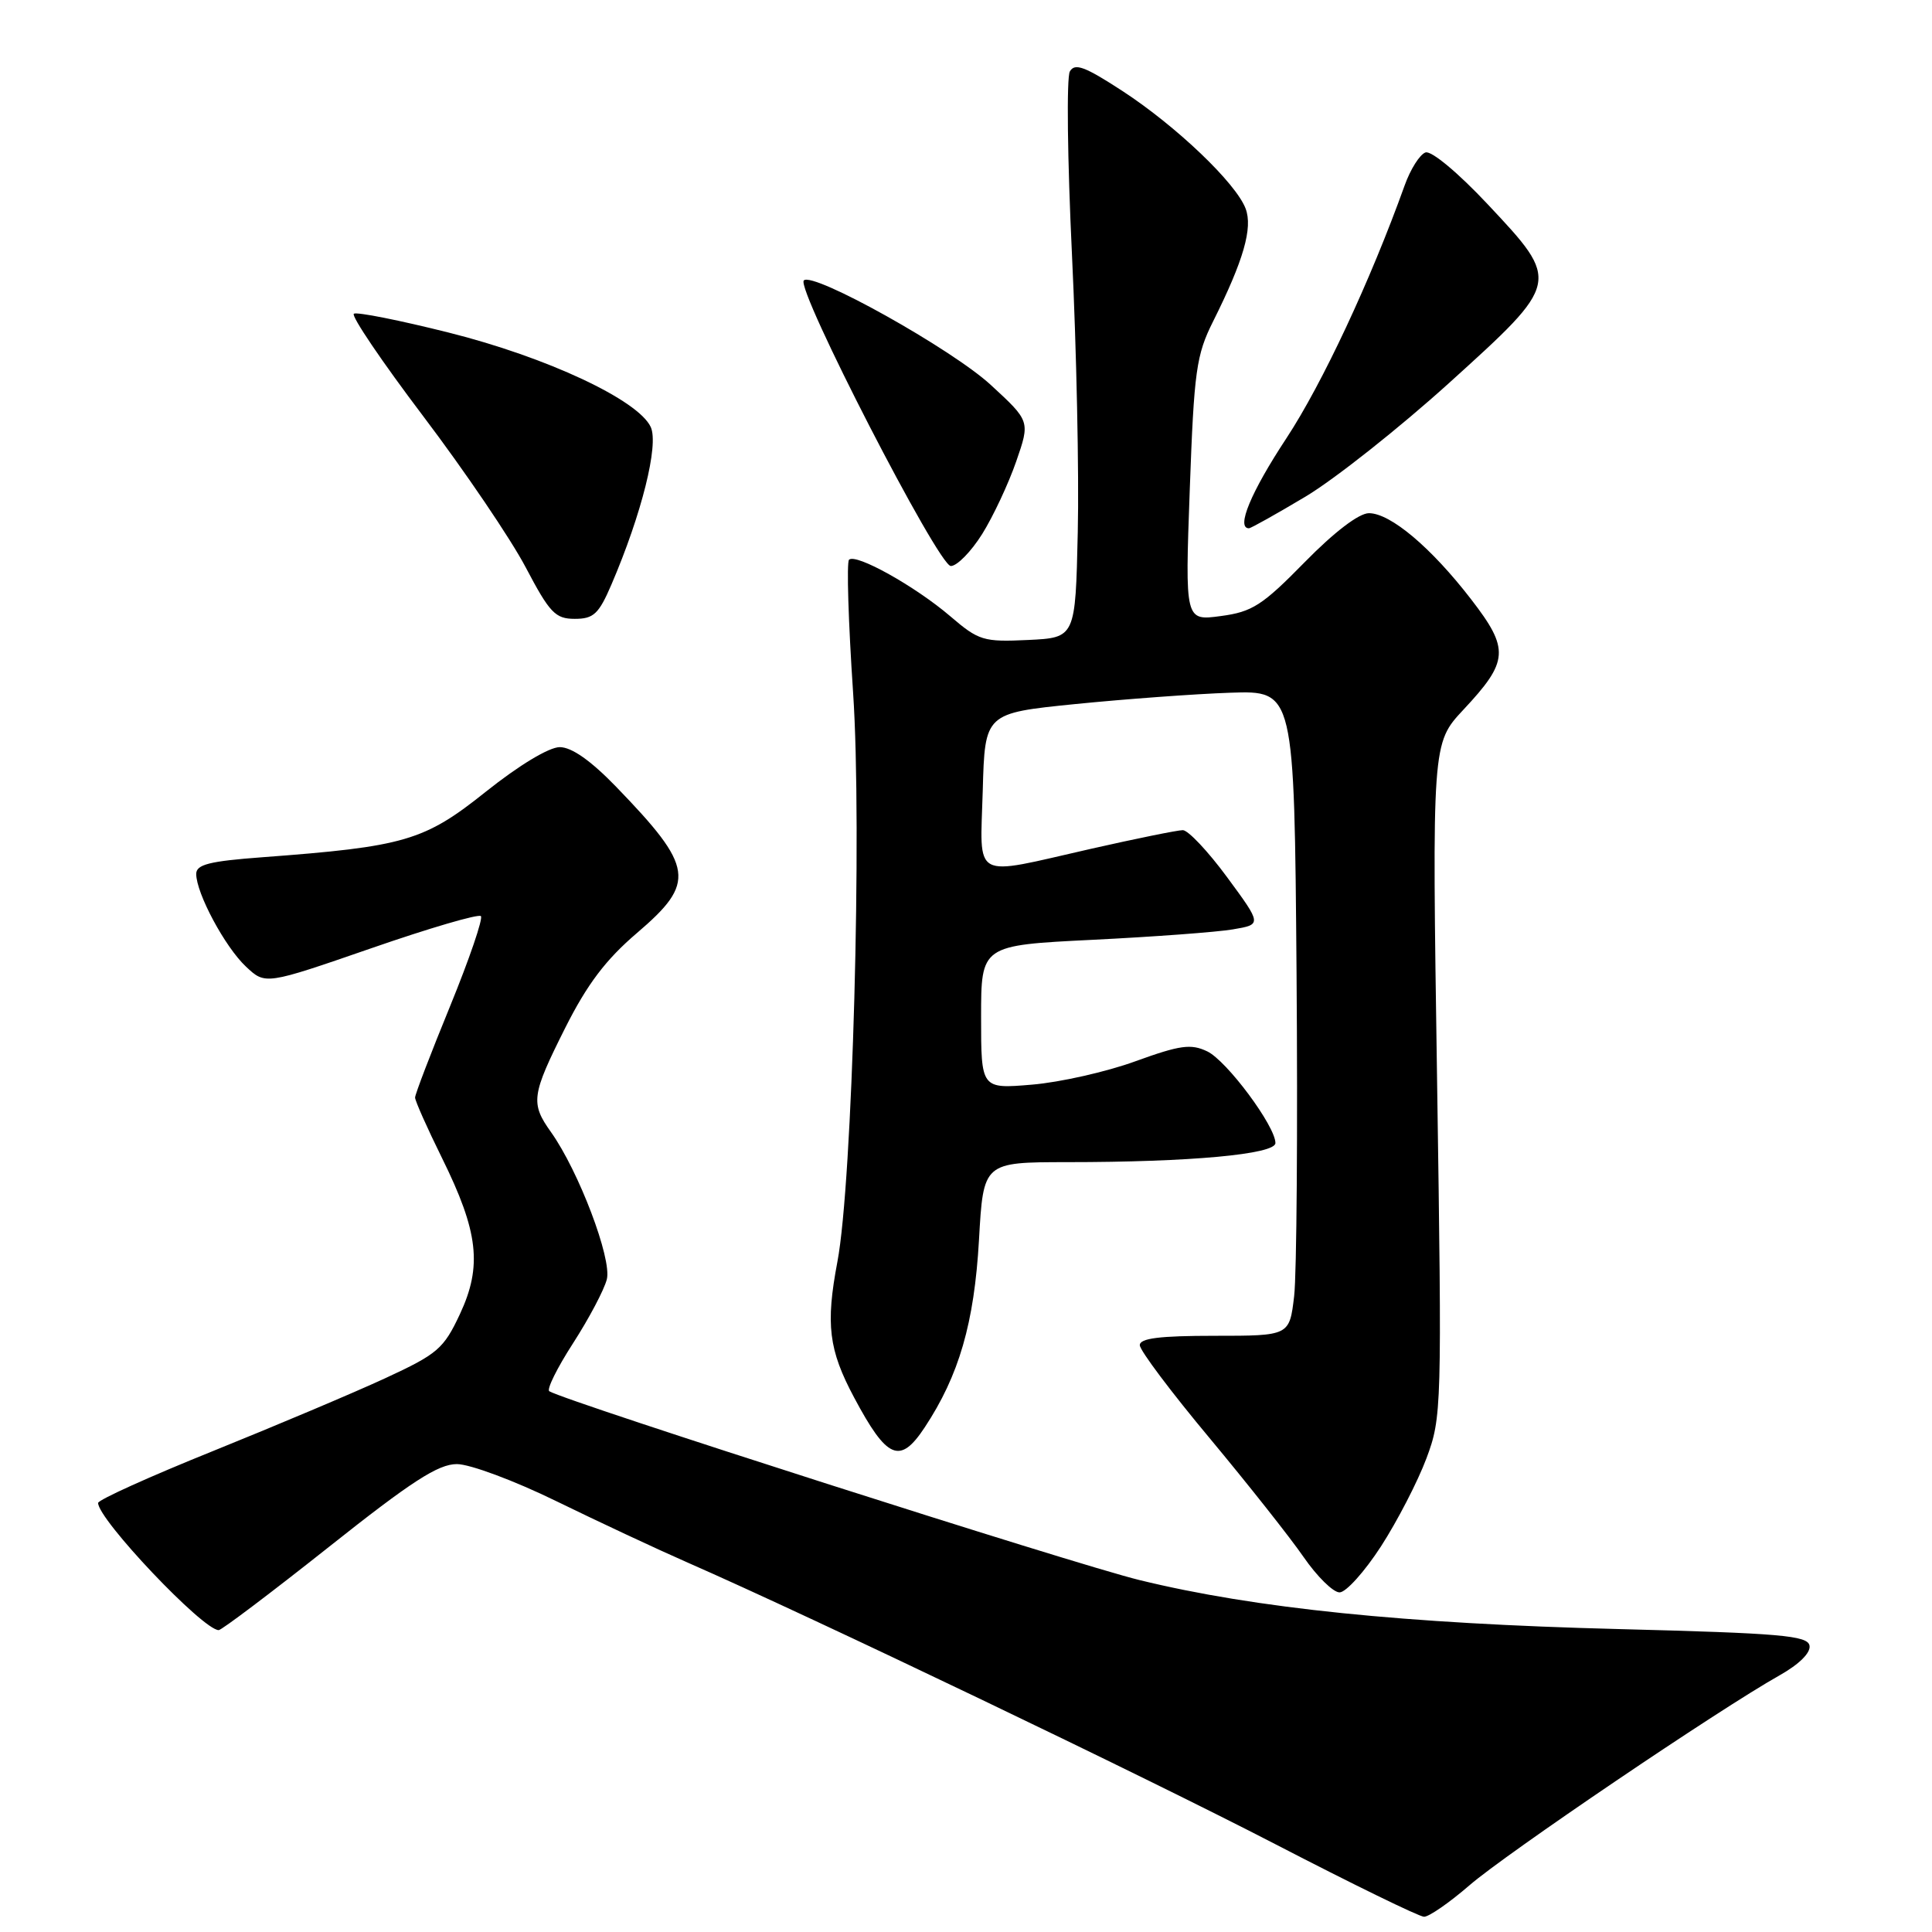<?xml version="1.0" encoding="UTF-8" standalone="no"?>
<!DOCTYPE svg PUBLIC "-//W3C//DTD SVG 1.1//EN" "http://www.w3.org/Graphics/SVG/1.1/DTD/svg11.dtd" >
<svg xmlns="http://www.w3.org/2000/svg" xmlns:xlink="http://www.w3.org/1999/xlink" version="1.1" viewBox="0 0 256 256">
 <g >
 <path fill="currentColor"
d=" M 194.69 249.83 C 199.51 245.64 227.84 226.46 235.82 221.98 C 238.41 220.52 239.95 218.99 239.77 218.05 C 239.52 216.72 235.91 216.41 214.49 215.86 C 186.15 215.14 166.29 213.11 151.00 209.37 C 142.38 207.27 75.20 185.77 72.79 184.35 C 72.40 184.12 73.82 181.26 75.93 177.99 C 78.04 174.72 80.06 170.90 80.41 169.51 C 81.09 166.79 76.68 155.17 73.01 150.01 C 70.27 146.17 70.42 145.12 74.91 136.17 C 77.81 130.41 80.27 127.15 84.41 123.62 C 92.25 116.92 91.97 114.94 81.64 104.25 C 78.29 100.79 75.75 99.00 74.17 99.00 C 72.75 99.00 68.77 101.40 64.37 104.91 C 56.21 111.43 53.63 112.18 34.75 113.59 C 27.75 114.11 26.00 114.55 26.00 115.80 C 26.00 118.36 29.82 125.49 32.59 128.08 C 35.16 130.50 35.16 130.50 49.16 125.66 C 56.85 122.99 63.41 121.07 63.72 121.39 C 64.03 121.70 62.20 127.06 59.65 133.30 C 57.09 139.54 55.00 145.00 55.00 145.43 C 55.00 145.87 56.61 149.48 58.57 153.45 C 63.40 163.23 63.92 167.76 60.94 174.13 C 58.79 178.72 57.99 179.41 51.05 182.62 C 46.90 184.54 36.64 188.87 28.25 192.26 C 19.86 195.64 13.00 198.74 13.00 199.15 C 13.00 201.35 26.89 216.00 28.98 216.00 C 29.36 216.00 35.92 211.05 43.55 205.00 C 54.52 196.29 58.06 194.00 60.54 194.00 C 62.27 194.00 68.20 196.21 73.73 198.92 C 79.26 201.62 87.10 205.29 91.14 207.06 C 107.68 214.31 151.68 235.40 169.00 244.37 C 179.18 249.64 188.04 253.97 188.69 253.98 C 189.34 253.99 192.04 252.12 194.69 249.83 Z  M 182.99 204.90 C 185.16 201.54 187.87 196.29 189.01 193.24 C 191.04 187.81 191.07 186.65 190.42 143.09 C 189.75 98.50 189.75 98.50 193.90 94.05 C 199.93 87.61 200.04 86.03 194.93 79.41 C 189.64 72.55 184.24 68.00 181.39 68.00 C 180.07 68.00 176.80 70.49 172.87 74.50 C 167.27 80.21 165.93 81.08 161.76 81.63 C 157.02 82.27 157.02 82.27 157.65 64.88 C 158.22 49.11 158.51 47.04 160.75 42.57 C 164.78 34.51 166.02 30.20 165.05 27.64 C 163.77 24.26 155.90 16.75 148.78 12.09 C 143.75 8.81 142.41 8.31 141.76 9.47 C 141.31 10.27 141.44 21.17 142.04 33.71 C 142.64 46.24 142.99 62.80 142.81 70.50 C 142.50 84.50 142.50 84.50 136.22 84.80 C 130.31 85.08 129.69 84.89 125.92 81.66 C 121.28 77.69 113.39 73.28 112.50 74.17 C 112.17 74.50 112.41 82.42 113.04 91.78 C 114.25 109.72 112.96 156.68 110.96 167.19 C 109.39 175.49 109.80 178.85 113.17 185.17 C 117.54 193.37 119.25 194.10 122.52 189.15 C 127.08 182.25 129.09 175.32 129.72 164.31 C 130.30 154.00 130.30 154.00 141.40 153.99 C 157.71 153.99 169.00 152.95 169.00 151.46 C 169.00 149.22 162.55 140.54 159.96 139.31 C 157.81 138.28 156.37 138.48 150.46 140.62 C 146.63 142.02 140.46 143.41 136.75 143.72 C 130.00 144.29 130.00 144.29 130.00 134.77 C 130.00 125.26 130.00 125.26 144.75 124.53 C 152.86 124.13 161.23 123.51 163.35 123.15 C 167.21 122.50 167.21 122.50 162.61 116.25 C 160.08 112.81 157.43 110.00 156.73 110.00 C 156.04 110.00 150.52 111.12 144.48 112.49 C 128.58 116.10 129.88 116.81 130.22 104.75 C 130.50 94.50 130.50 94.50 142.50 93.29 C 149.10 92.63 158.32 91.95 163.00 91.79 C 171.50 91.50 171.50 91.50 171.80 129.00 C 171.96 149.62 171.82 168.86 171.48 171.75 C 170.86 177.00 170.86 177.00 160.93 177.00 C 153.64 177.00 151.01 177.33 151.03 178.25 C 151.04 178.94 155.20 184.48 160.28 190.56 C 165.35 196.65 170.95 203.73 172.73 206.31 C 174.51 208.89 176.65 211.00 177.50 211.00 C 178.35 211.00 180.82 208.25 182.99 204.90 Z  M 81.02 77.45 C 85.03 68.10 87.31 58.97 86.23 56.59 C 84.59 53.01 72.46 47.33 59.46 44.07 C 52.96 42.44 47.30 41.31 46.89 41.57 C 46.48 41.82 50.63 47.95 56.11 55.19 C 61.59 62.43 67.69 71.43 69.66 75.18 C 72.84 81.22 73.58 82.00 76.16 82.00 C 78.66 82.00 79.34 81.36 81.02 77.45 Z  M 130.15 70.75 C 131.61 68.41 133.63 64.09 134.65 61.15 C 136.50 55.81 136.50 55.81 131.29 51.01 C 126.15 46.27 107.71 35.96 106.51 37.16 C 105.42 38.24 124.34 75.00 125.99 75.00 C 126.82 75.00 128.69 73.08 130.15 70.75 Z  M 173.01 65.79 C 176.88 63.47 185.44 56.69 192.02 50.74 C 206.81 37.35 206.81 37.38 197.13 27.07 C 193.23 22.91 189.67 19.94 188.89 20.20 C 188.14 20.45 186.89 22.42 186.12 24.58 C 181.59 37.20 175.21 50.84 170.45 58.08 C 165.75 65.21 163.76 70.00 165.49 70.00 C 165.75 70.00 169.14 68.10 173.01 65.79 Z "/>
</g>
</svg>